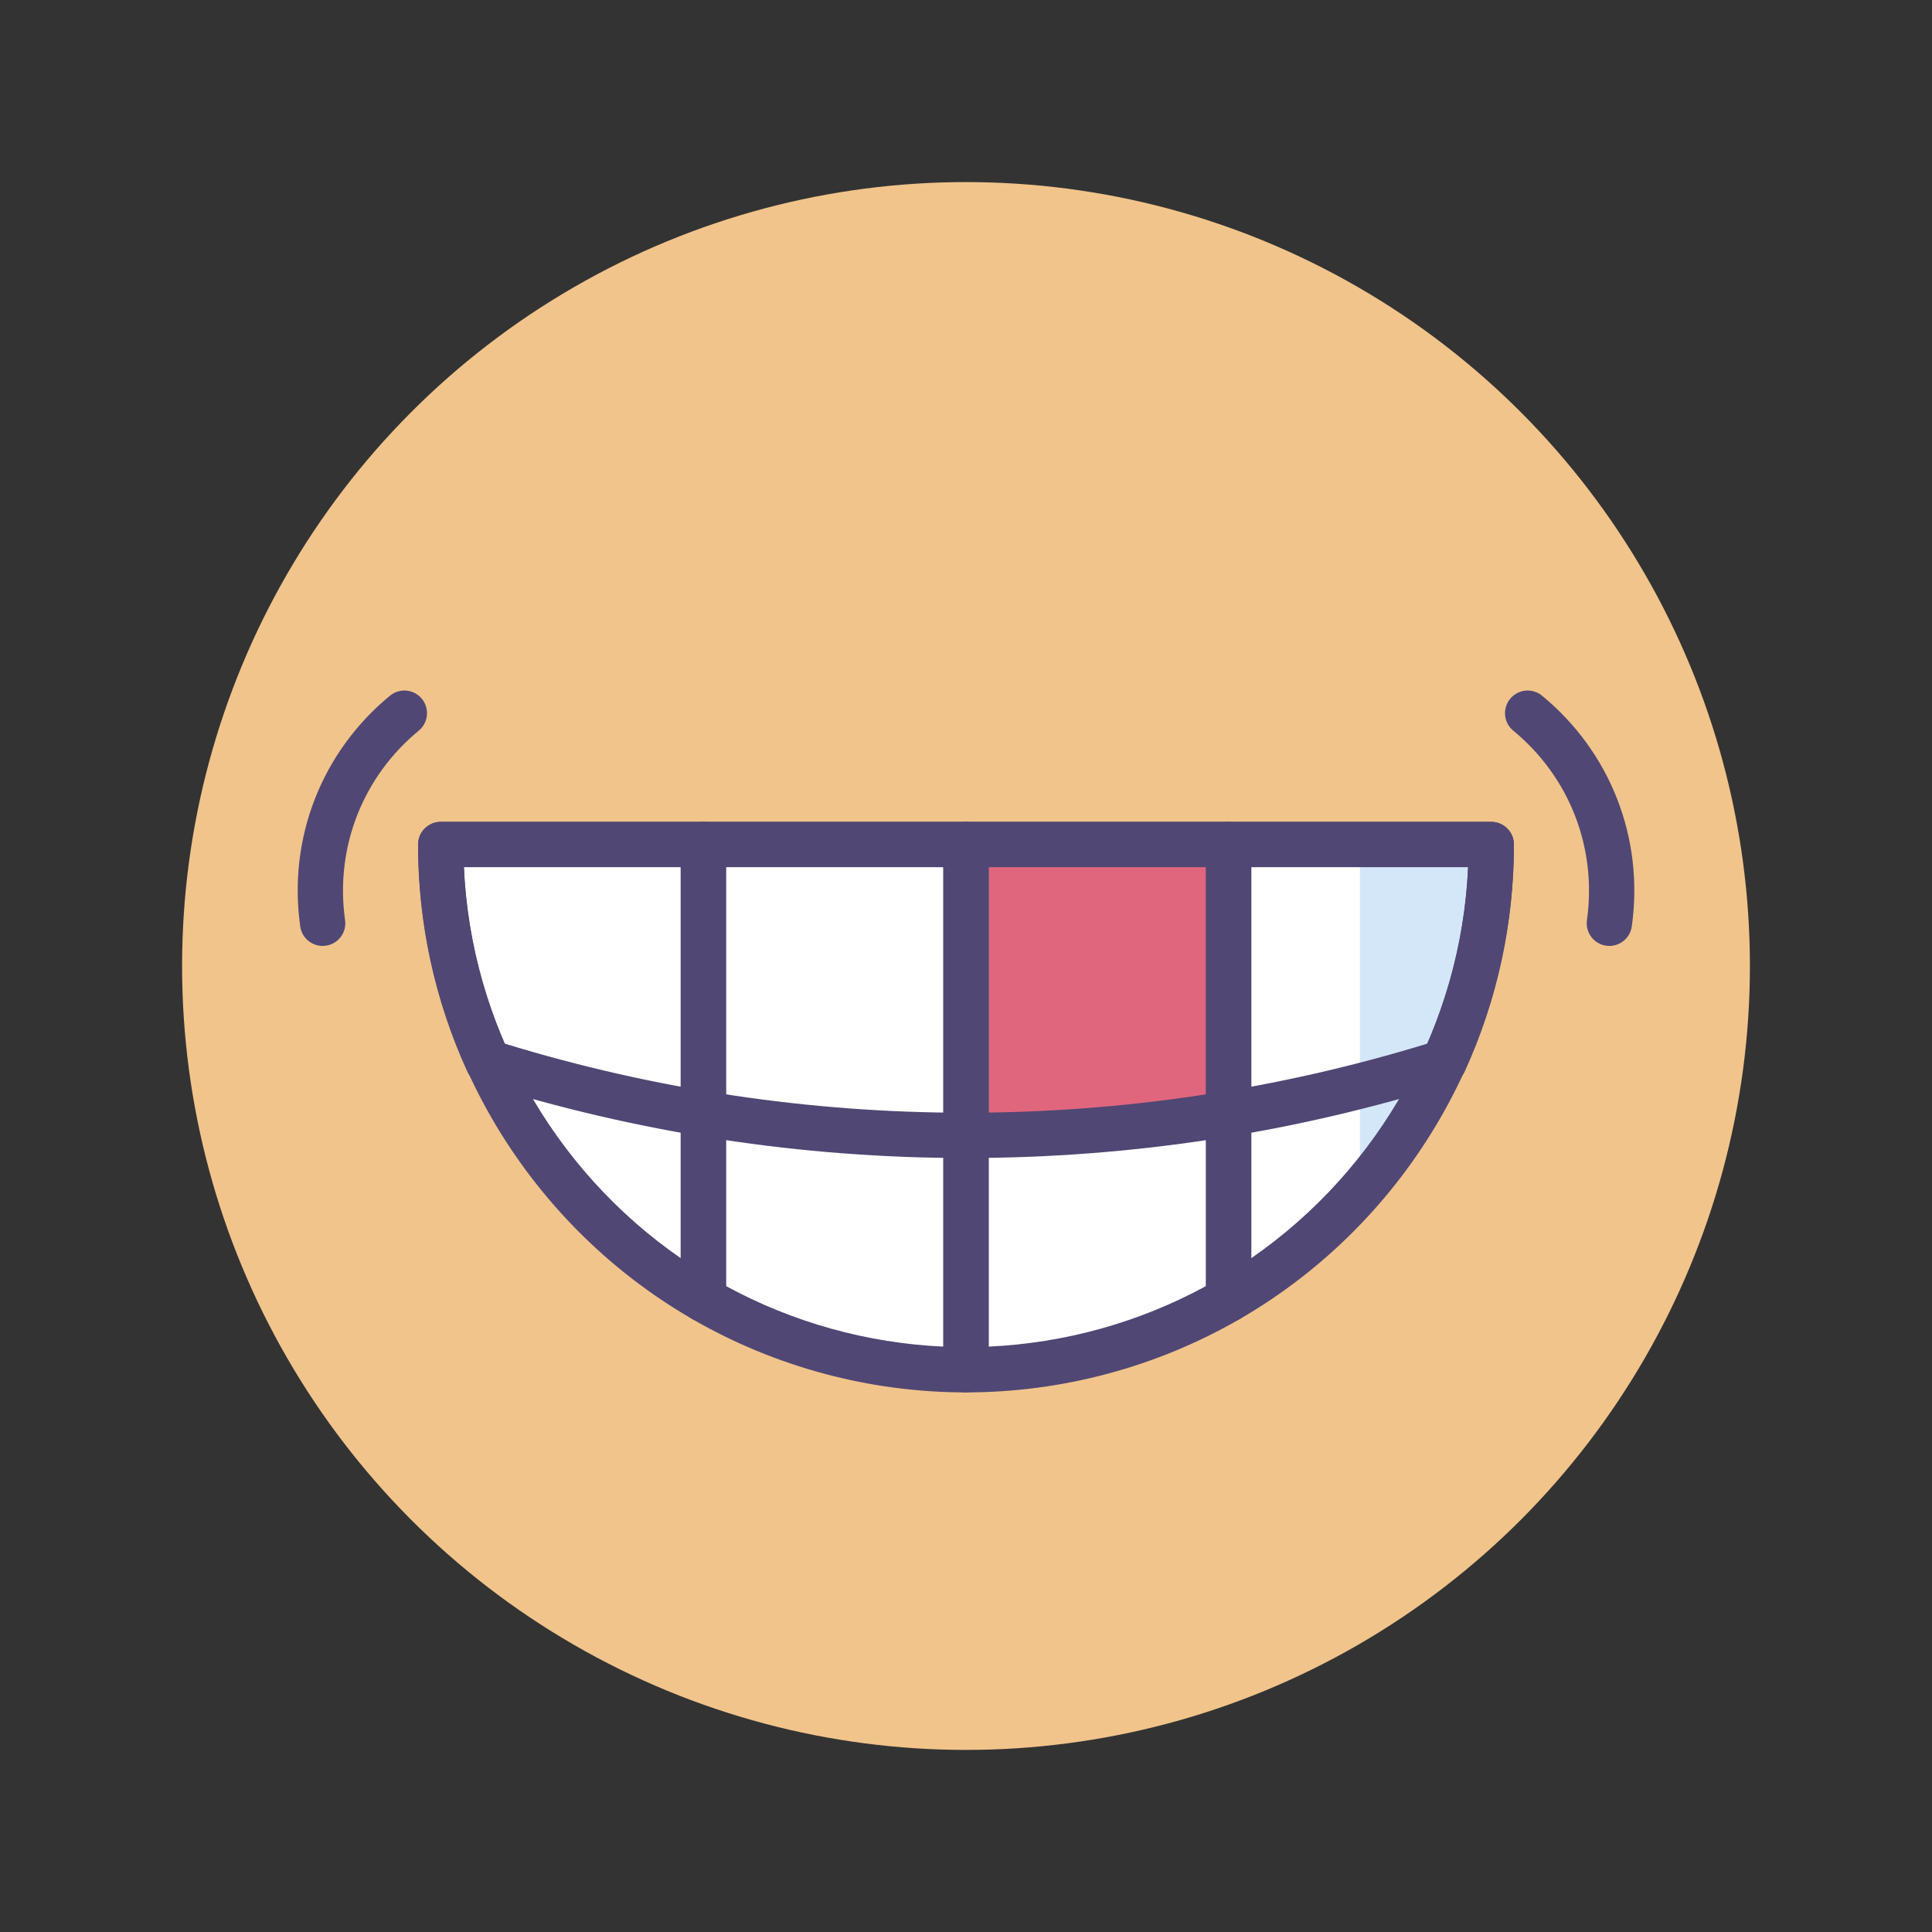 <?xml version="1.0" encoding="utf-8"?>
<!-- Generator: Adobe Illustrator 18.0.0, SVG Export Plug-In . SVG Version: 6.00 Build 0)  -->
<!DOCTYPE svg PUBLIC "-//W3C//DTD SVG 1.1//EN" "http://www.w3.org/Graphics/SVG/1.1/DTD/svg11.dtd">
<svg version="1.1" id="Layer_1" xmlns="http://www.w3.org/2000/svg" xmlns:xlink="http://www.w3.org/1999/xlink" x="0px" y="0px"
	 viewBox="0 0 256 256" style="enable-background:new 0 0 256 256;" xml:space="preserve">
<rect x="0" y="0" width="256" height="256" fill="#333333" stroke="none"/>
<style type="text/css">
	.st0{fill:#504774;}
	.st1{fill:#F1C48B;}
	.st2{fill:#FFFFFF;}
	.st3{fill:#D5E6F7;}
	.st4{fill:#A0D1F2;}
	.st5{fill:#7BABF3;}
	.st6{fill:#FD919F;}
	.st7{fill:#D4E7F8;}
	.st8{fill:#E0667D;}
	.st9{fill:#484771;}
</style>
<g>
	<g>
		<circle class="st1" cx="128" cy="128" r="103.873"/>
	</g>
	<g>
		<path class="st2" d="M162.8,111.9H128v69.6c12.682,0,24.56-3.409,34.8-9.334V111.9z"/>
	</g>
	<g>
		<path class="st2" d="M162.8,172.166c20.798-12.036,34.8-34.508,34.8-60.266h-34.8V172.166z"/>
	</g>
	<g>
		<path class="st8" d="M128,150.444c11.64,0,23.28-0.968,34.8-2.889V111.9H128V150.444z"/>
	</g>
	<g>
		<path class="st7" d="M180.2,157.911c10.826-12.263,17.4-28.365,17.4-46.011h-17.4V157.911z"/>
	</g>
	<g>
		<path class="st2" d="M93.2,172.166V111.9H58.4C58.4,137.657,72.403,160.13,93.2,172.166z"/>
	</g>
	<g>
		<path class="st2" d="M93.2,111.9v60.266c10.24,5.926,22.118,9.334,34.8,9.334v-69.6H93.2z"/>
	</g>
	<g>
		<path class="st0" d="M93.2,175.166c-0.519,0-1.038-0.135-1.502-0.403C69.308,161.806,55.4,137.718,55.4,111.9c0-1.657,1.343-3,3-3
			h34.8c1.657,0,3,1.343,3,3v60.266c0,1.072-0.572,2.063-1.501,2.599C94.235,175.032,93.718,175.166,93.2,175.166z M61.468,114.9
			c0.946,20.766,11.664,40.013,28.732,51.815V114.9H61.468z"/>
	</g>
	<g>
		<path class="st0" d="M128,184.5c-12.741,0-25.294-3.367-36.302-9.737c-0.927-0.536-1.498-1.526-1.498-2.597V111.9
			c0-1.657,1.343-3,3-3H128c1.657,0,3,1.343,3,3v69.6C131,183.157,129.657,184.5,128,184.5z M96.2,170.41
			c8.853,4.82,18.722,7.566,28.8,8.022V114.9H96.2V170.41z"/>
	</g>
	<g>
		<path class="st0" d="M128,184.5c-1.657,0-3-1.343-3-3v-69.6c0-1.657,1.343-3,3-3h34.8c1.657,0,3,1.343,3,3v60.266
			c0,1.07-0.57,2.061-1.497,2.597C153.295,181.133,140.742,184.5,128,184.5z M131,114.9v63.532
			c10.078-0.456,19.947-3.202,28.8-8.022V114.9H131z"/>
	</g>
	<g>
		<path class="st0" d="M162.8,175.166c-0.518,0-1.035-0.134-1.499-0.401c-0.929-0.535-1.501-1.526-1.501-2.599V111.9
			c0-1.657,1.343-3,3-3h34.8c1.657,0,3,1.343,3,3c0,25.818-13.908,49.905-36.297,62.862
			C163.838,175.031,163.318,175.166,162.8,175.166z M165.8,114.9v51.815c17.067-11.802,27.785-31.05,28.731-51.815H165.8z"/>
	</g>
	<g>
		<path class="st0" d="M42.749,125.34c-1.476,0-2.762-1.089-2.968-2.592l-0.019-0.139c-1.583-11.607,2.87-22.98,11.911-30.425
			c1.278-1.054,3.169-0.872,4.223,0.408c1.053,1.279,0.87,3.17-0.409,4.223c-7.423,6.113-11.08,15.452-9.78,24.98l0.019,0.136
			c0.226,1.642-0.922,3.155-2.564,3.38C43.022,125.331,42.884,125.34,42.749,125.34z"/>
	</g>
	<g>
		<path class="st0" d="M213.252,125.34c-0.133,0-0.267-0.009-0.401-0.026c-1.643-0.22-2.796-1.729-2.576-3.371l0.019-0.139
			c1.301-9.536-2.355-18.874-9.779-24.988c-1.279-1.053-1.462-2.943-0.408-4.223c1.052-1.277,2.943-1.465,4.223-0.408
			c9.041,7.445,13.494,18.817,11.911,30.422l-0.018,0.131C216.02,124.245,214.731,125.34,213.252,125.34z"/>
	</g>
	<g>
		<path class="st0" d="M128,153.443c-21.816,0-43.432-3.312-64.248-9.843c-0.813-0.255-1.478-0.843-1.831-1.617
			c-4.328-9.481-6.521-19.604-6.521-30.084c0-1.657,1.343-3,3-3h139.2c1.657,0,3,1.343,3,3c0,10.481-2.194,20.604-6.521,30.084
			c-0.354,0.774-1.02,1.362-1.831,1.617C171.432,150.132,149.816,153.443,128,153.443z M66.839,138.276
			c19.836,6.083,40.406,9.167,61.161,9.167c20.756,0,41.325-3.084,61.161-9.167c3.214-7.428,5.017-15.273,5.373-23.377H61.466
			C61.822,123.003,63.624,130.848,66.839,138.276z"/>
	</g>
</g>
</svg>

